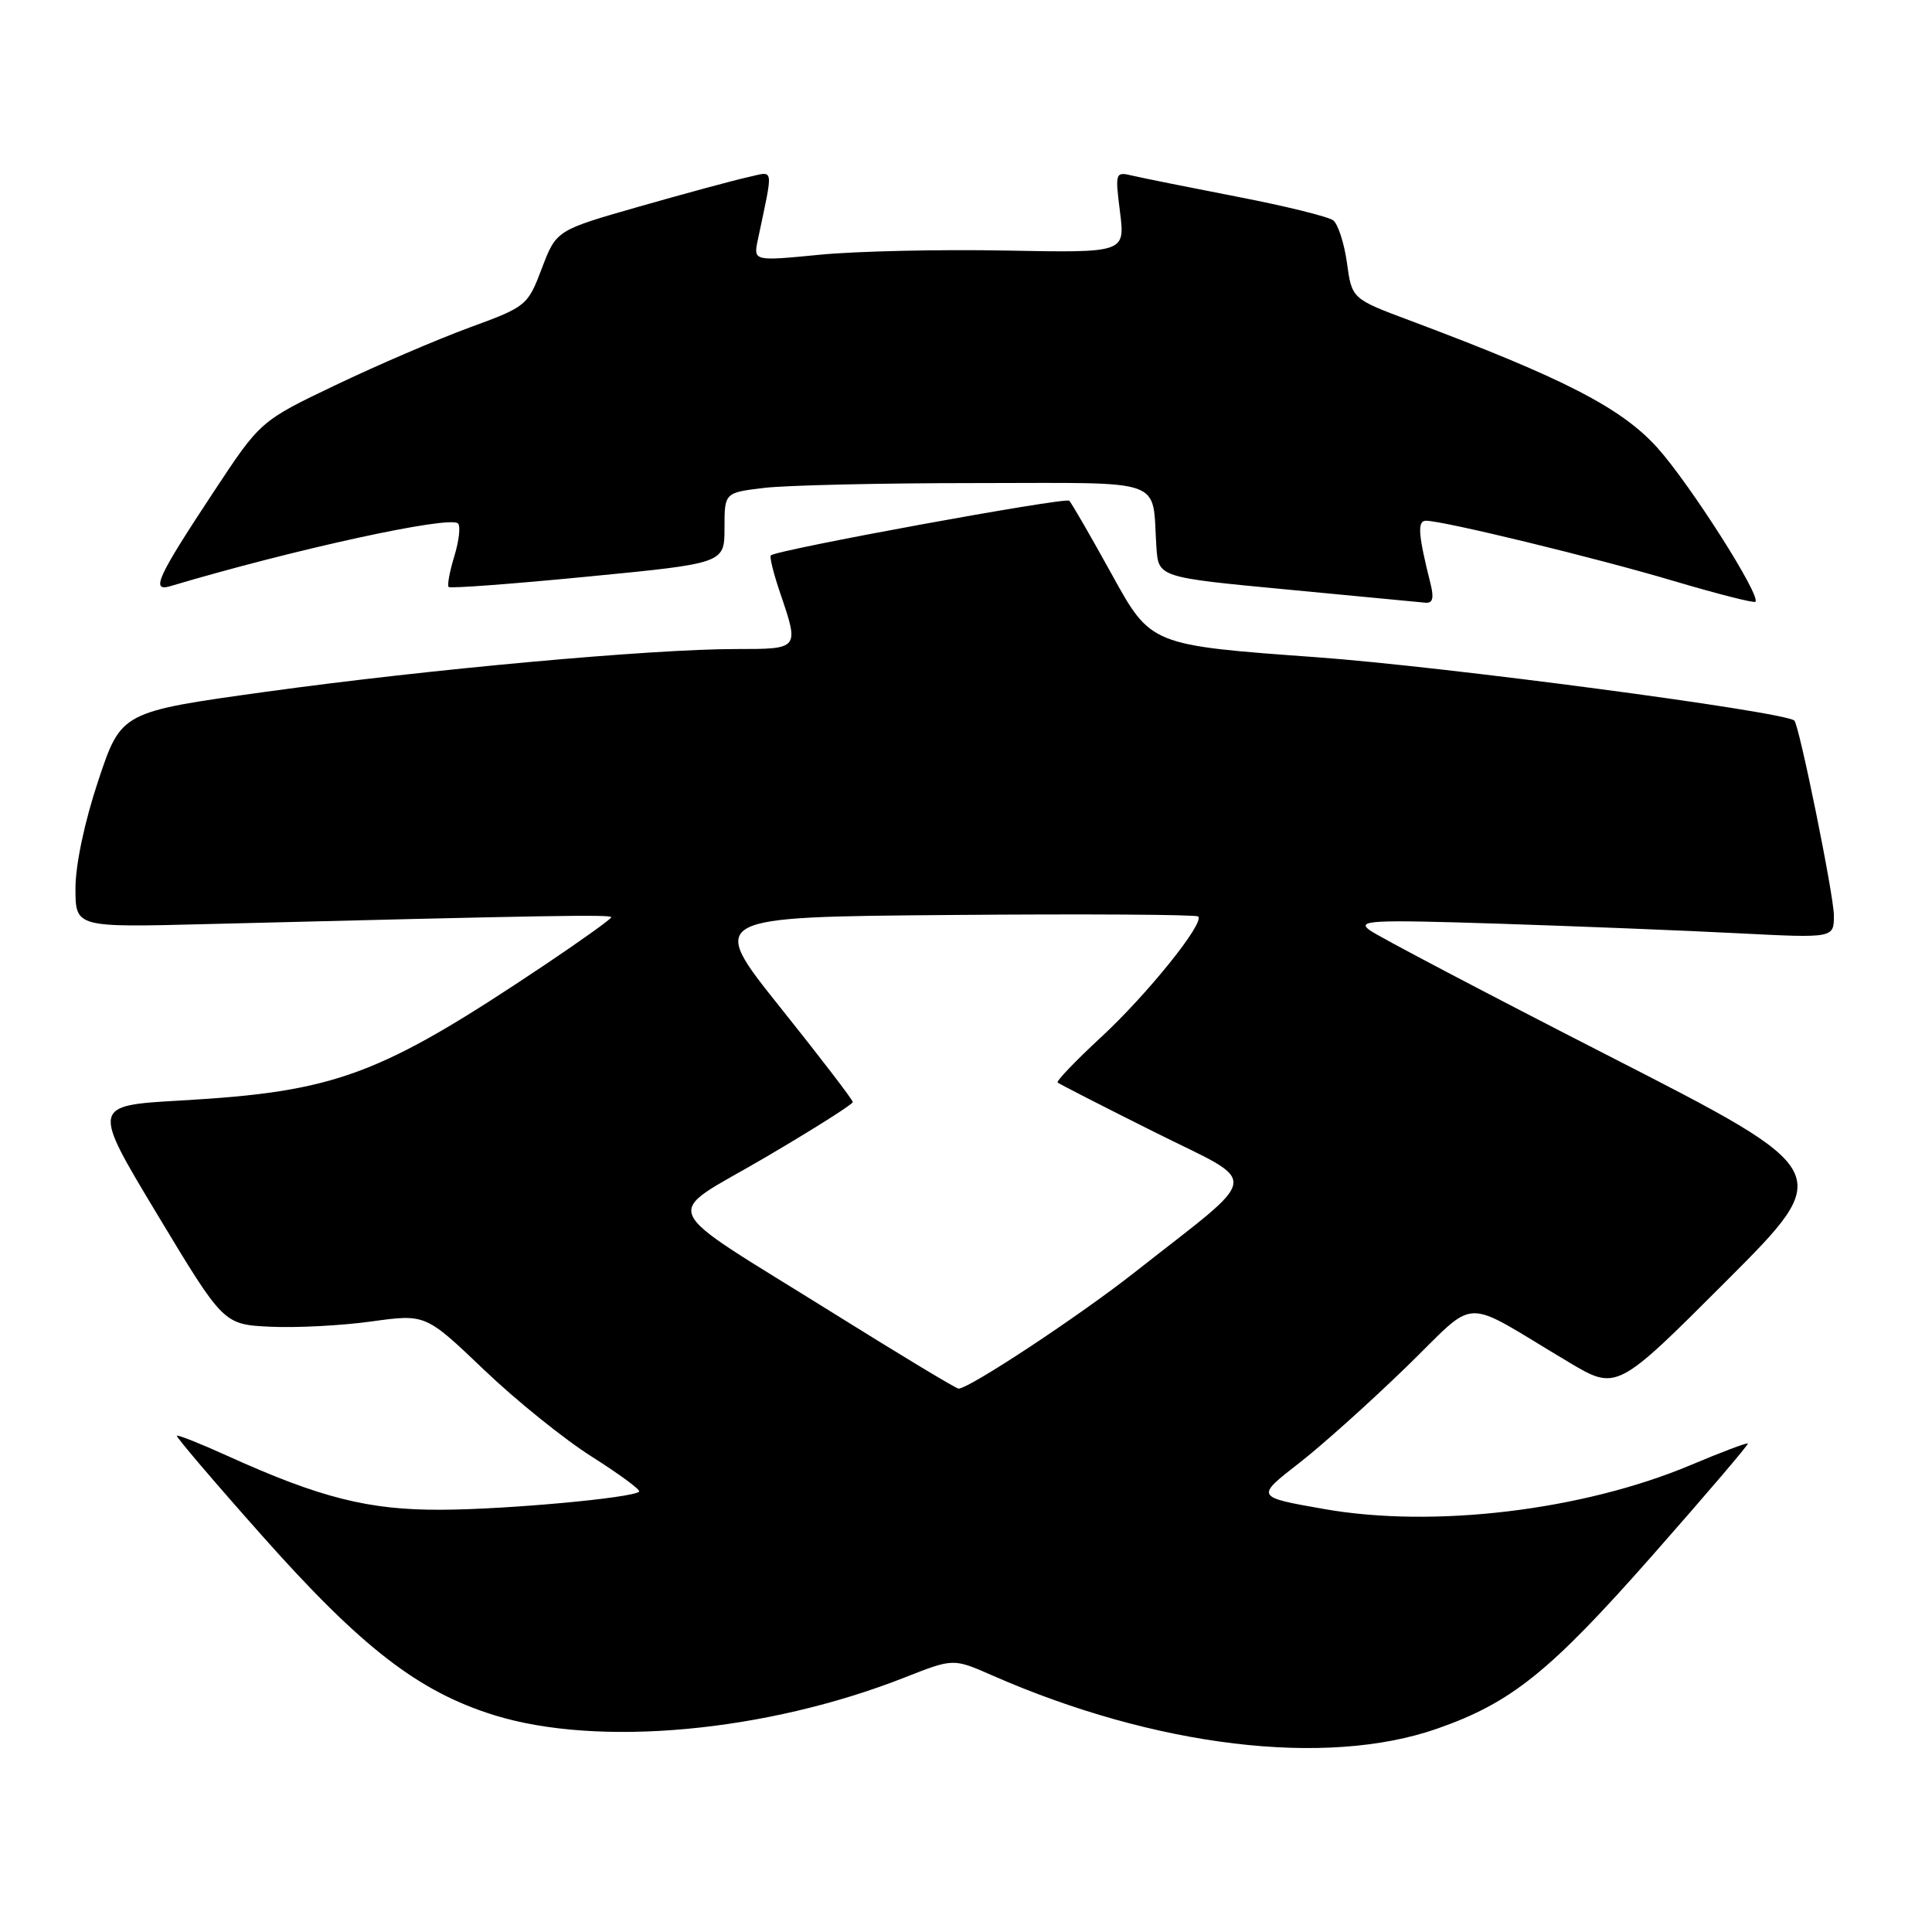 <?xml version="1.0" encoding="UTF-8" standalone="no"?>
<!DOCTYPE svg PUBLIC "-//W3C//DTD SVG 1.1//EN" "http://www.w3.org/Graphics/SVG/1.1/DTD/svg11.dtd" >
<svg xmlns="http://www.w3.org/2000/svg" xmlns:xlink="http://www.w3.org/1999/xlink" version="1.1" viewBox="0 0 256 256">
 <g >
 <path fill="currentColor"
d=" M 190.42 229.06 C 200.26 225.62 205.34 221.54 218.91 206.15 C 226.01 198.09 231.73 191.40 231.60 191.27 C 231.47 191.14 228.05 192.43 224.00 194.14 C 209.68 200.15 189.96 202.52 175.43 199.95 C 166.34 198.35 166.35 198.37 172.16 193.85 C 175.10 191.57 181.42 185.90 186.22 181.25 C 196.11 171.68 193.23 171.78 207.86 180.49 C 214.22 184.28 214.22 184.28 228.71 169.78 C 243.21 155.28 243.21 155.28 213.36 140.01 C 196.94 131.61 182.60 124.07 181.50 123.26 C 179.72 121.95 181.61 121.85 198.50 122.39 C 208.95 122.73 223.24 123.30 230.25 123.66 C 243.00 124.31 243.00 124.31 243.00 121.31 C 243.00 118.66 238.38 95.95 237.75 95.47 C 236.12 94.25 191.31 88.31 174.50 87.09 C 152.50 85.50 152.50 85.50 147.37 76.20 C 144.55 71.09 141.99 66.65 141.68 66.35 C 141.18 65.85 103.03 72.83 102.14 73.59 C 101.94 73.75 102.50 76.02 103.39 78.62 C 105.91 86.03 105.93 86.00 97.55 86.00 C 86.27 86.00 56.81 88.68 35.28 91.66 C 16.06 94.32 16.06 94.32 13.03 103.41 C 11.21 108.86 10.00 114.58 10.00 117.70 C 10.00 122.89 10.00 122.89 27.25 122.45 C 73.13 121.29 81.00 121.16 81.00 121.54 C 81.00 121.76 77.06 124.58 72.25 127.81 C 50.21 142.56 44.60 144.65 23.83 145.83 C 12.16 146.50 12.16 146.50 20.89 161.00 C 29.62 175.50 29.62 175.50 35.84 175.80 C 39.25 175.96 45.28 175.65 49.22 175.10 C 56.39 174.11 56.39 174.11 64.12 181.49 C 68.36 185.55 74.82 190.75 78.47 193.05 C 82.11 195.36 84.91 197.42 84.69 197.65 C 83.85 198.48 67.21 200.01 58.50 200.05 C 48.85 200.10 42.46 198.49 30.09 192.89 C 26.57 191.29 23.57 190.10 23.43 190.24 C 23.30 190.38 28.38 196.35 34.74 203.50 C 47.90 218.32 55.45 224.15 65.49 227.27 C 79.28 231.55 101.51 229.51 119.91 222.26 C 126.32 219.74 126.32 219.74 131.41 221.97 C 153.06 231.49 175.70 234.21 190.42 229.06 Z  M 189.56 77.38 C 187.91 70.81 187.78 69.00 188.95 69.00 C 191.24 69.00 211.57 73.94 221.87 77.01 C 227.58 78.70 232.40 79.93 232.60 79.74 C 233.37 78.96 223.95 64.17 219.62 59.34 C 214.85 54.04 207.21 50.11 186.82 42.47 C 179.13 39.59 179.13 39.59 178.48 34.84 C 178.12 32.24 177.30 29.70 176.66 29.20 C 176.02 28.71 170.32 27.30 164.00 26.08 C 157.68 24.85 151.43 23.60 150.12 23.29 C 147.77 22.73 147.74 22.80 148.41 28.11 C 149.08 33.50 149.08 33.50 133.29 33.20 C 124.61 33.03 113.52 33.28 108.66 33.75 C 99.83 34.61 99.83 34.61 100.41 31.81 C 102.51 21.78 102.66 22.70 99.00 23.50 C 97.19 23.90 90.76 25.64 84.71 27.37 C 73.72 30.51 73.72 30.51 71.80 35.55 C 69.92 40.51 69.77 40.63 62.19 43.41 C 57.96 44.96 50.00 48.38 44.50 51.01 C 34.50 55.79 34.50 55.79 28.30 65.19 C 20.81 76.53 19.93 78.46 22.60 77.66 C 39.03 72.77 59.62 68.28 60.69 69.36 C 61.05 69.71 60.82 71.67 60.20 73.70 C 59.58 75.73 59.24 77.57 59.45 77.78 C 59.66 77.99 67.97 77.37 77.91 76.40 C 96.00 74.64 96.00 74.64 96.00 69.96 C 96.00 65.28 96.00 65.28 101.25 64.65 C 104.14 64.30 116.73 64.01 129.23 64.01 C 154.94 64.00 152.61 63.18 153.23 72.50 C 153.50 76.50 153.50 76.50 170.50 78.11 C 179.85 79.00 188.11 79.79 188.86 79.86 C 189.84 79.96 190.03 79.27 189.56 77.38 Z  M 110.47 174.03 C 86.52 159.08 87.58 161.47 101.34 153.40 C 107.75 149.64 113.00 146.32 113.00 146.03 C 113.00 145.74 108.68 140.10 103.40 133.50 C 93.81 121.50 93.81 121.50 126.06 121.24 C 143.79 121.09 158.52 121.18 158.77 121.44 C 159.64 122.30 152.01 131.78 145.87 137.46 C 142.51 140.57 139.94 143.26 140.14 143.44 C 140.34 143.62 146.12 146.58 152.98 150.01 C 167.19 157.11 167.47 155.11 150.40 168.55 C 143.03 174.36 128.43 184.00 127.01 184.00 C 126.69 184.00 119.25 179.51 110.47 174.03 Z "/>
</g>
</svg>